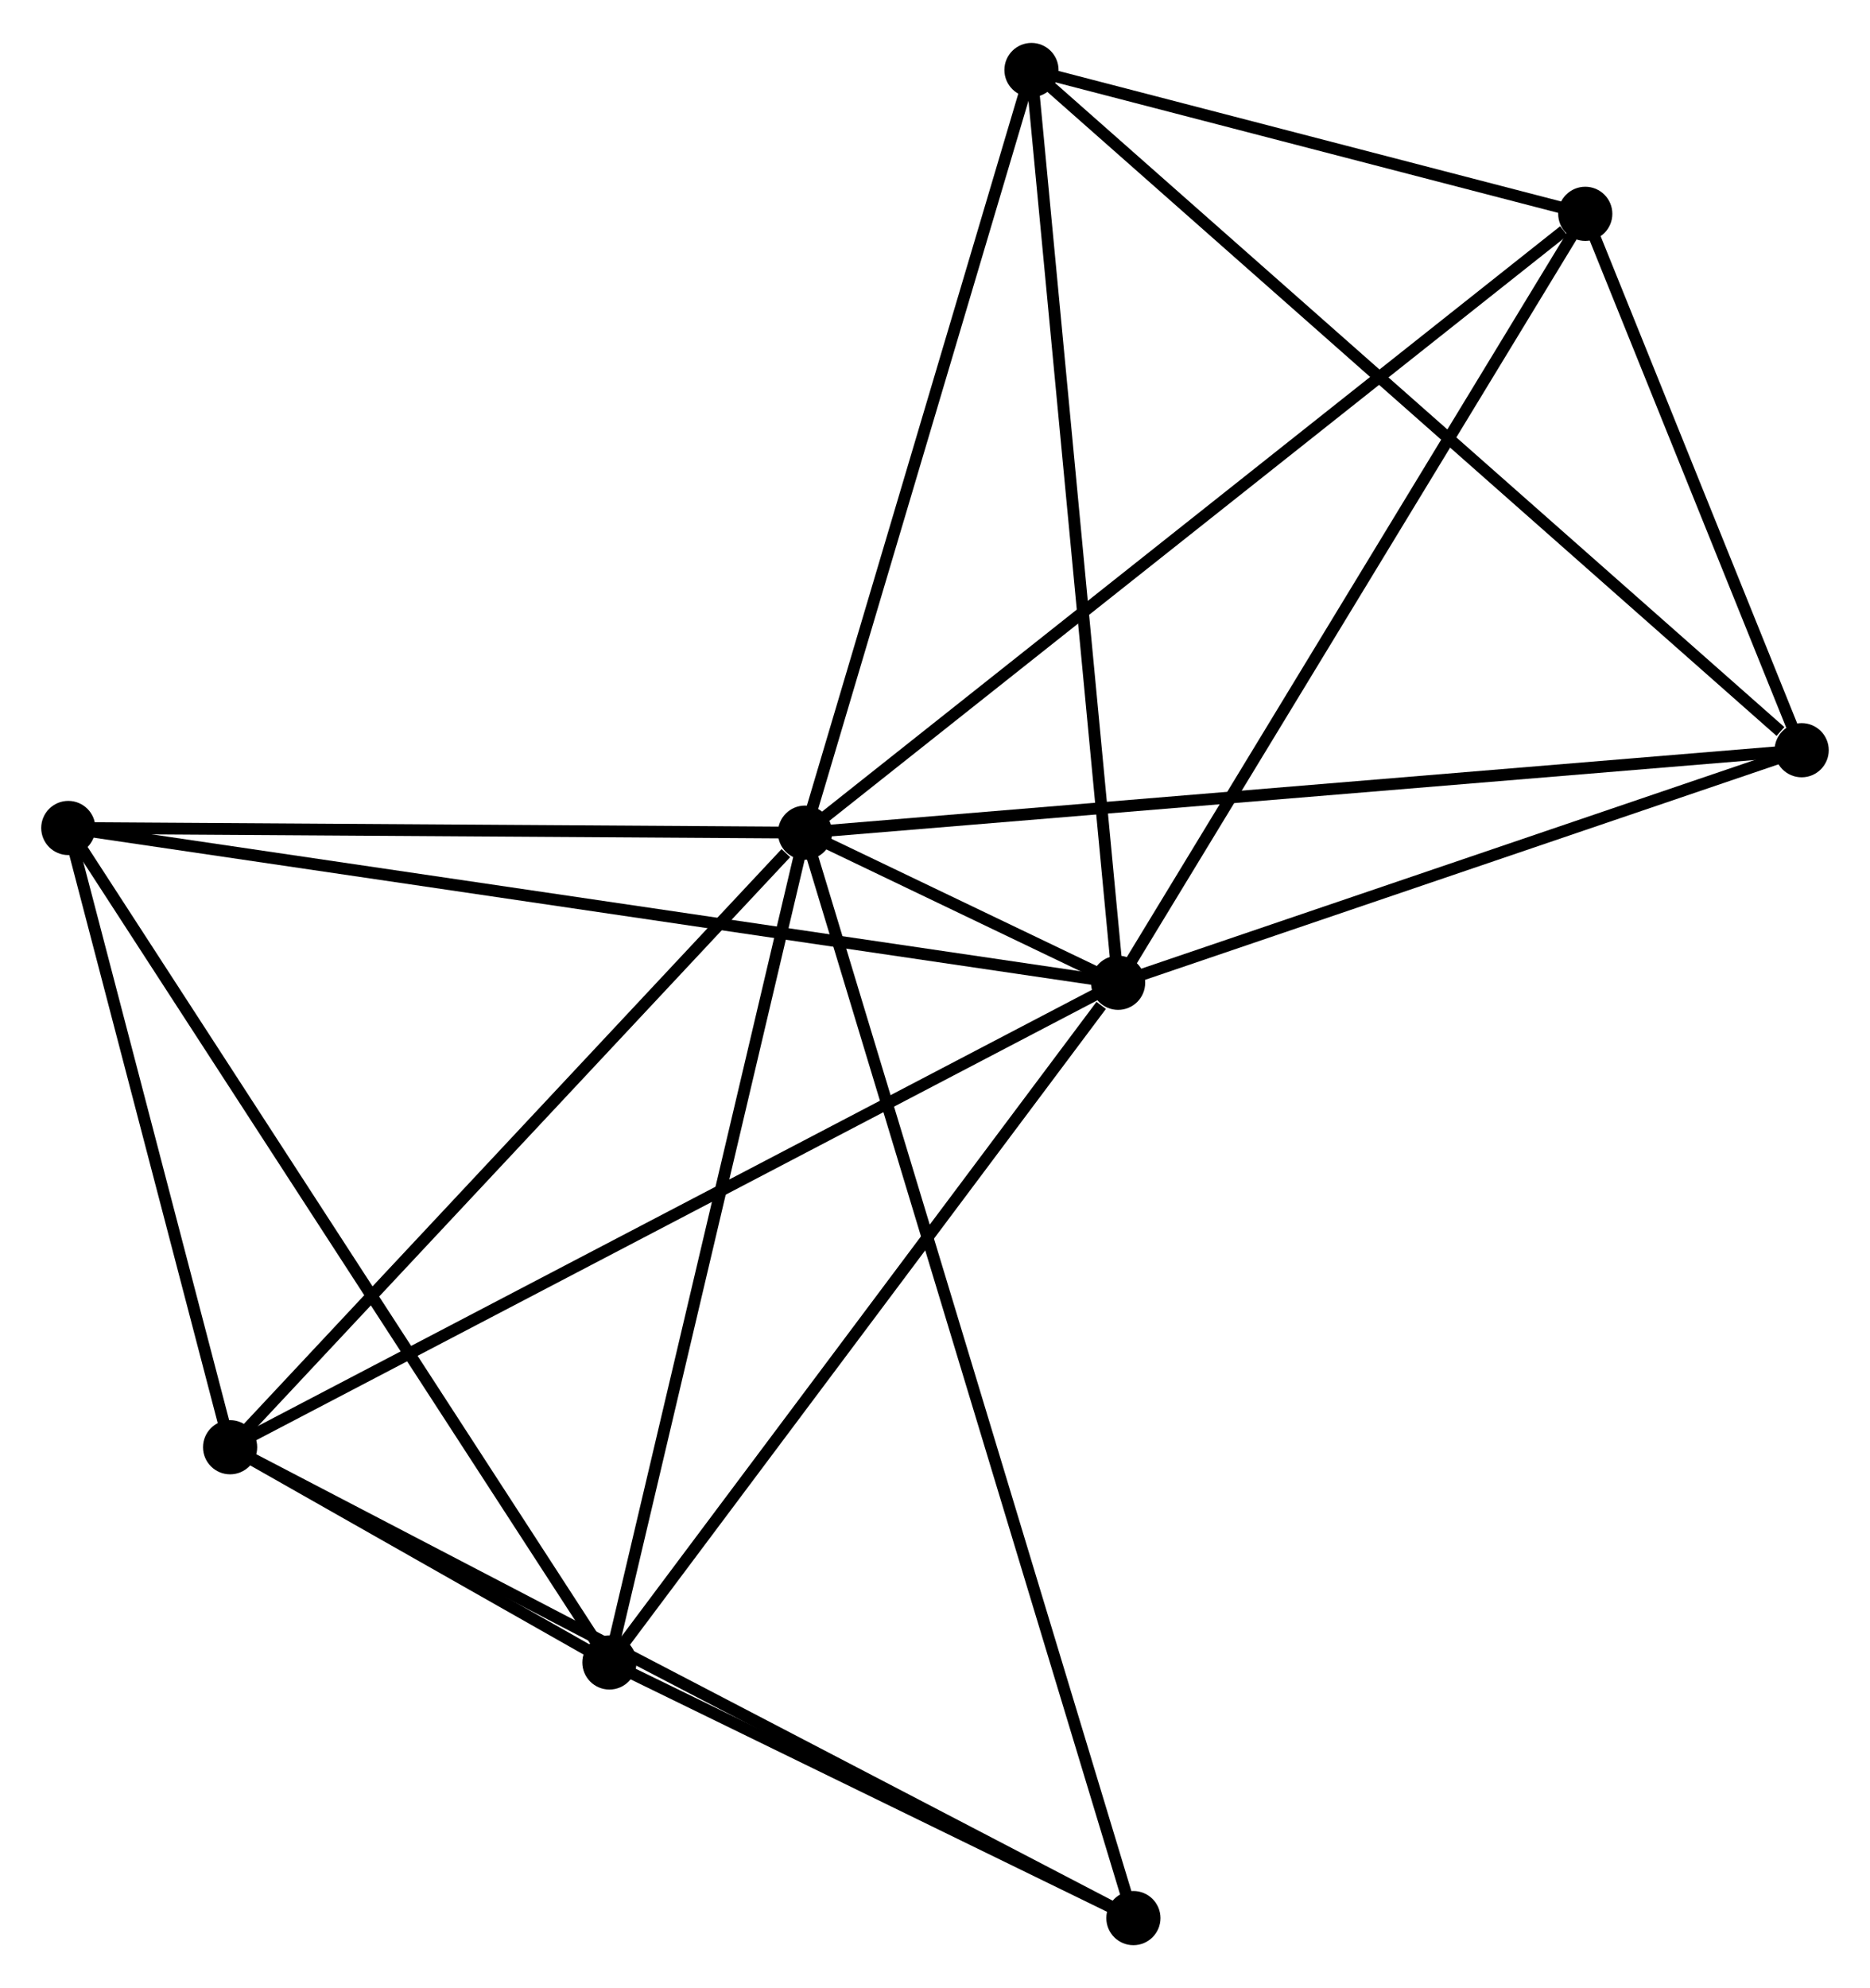 <?xml version="1.0" encoding="UTF-8" standalone="no"?>
<!DOCTYPE svg PUBLIC "-//W3C//DTD SVG 1.1//EN"
 "http://www.w3.org/Graphics/SVG/1.1/DTD/svg11.dtd">
<!-- Generated by graphviz version 2.36.0 (20140111.2315)
 -->
<!-- Title: %3 Pages: 1 -->
<svg width="159pt" height="169pt"
 viewBox="0.00 0.00 158.81 168.51" xmlns="http://www.w3.org/2000/svg" xmlns:xlink="http://www.w3.org/1999/xlink">
<g id="graph0" class="graph" transform="scale(1 1) rotate(0) translate(4 164.505)">
<title>%3</title>
<!-- 0 -->
<g id="node1" class="node"><title>0</title>
<ellipse fill="black" stroke="black" cx="64.365" cy="-93.955" rx="1.8" ry="1.8"/>
</g>
<!-- 1 -->
<g id="node2" class="node"><title>1</title>
<ellipse fill="black" stroke="black" cx="90.956" cy="-81.21" rx="1.8" ry="1.8"/>
</g>
<!-- 0&#45;&#45;1 -->
<g id="edge1" class="edge"><title>0&#45;&#45;1</title>
<path fill="none" stroke="black" d="M66.109,-93.119C70.916,-90.815 84.314,-84.393 89.17,-82.066"/>
</g>
<!-- 2 -->
<g id="node3" class="node"><title>2</title>
<ellipse fill="black" stroke="black" cx="47.755" cy="-23.504" rx="1.8" ry="1.8"/>
</g>
<!-- 0&#45;&#45;2 -->
<g id="edge2" class="edge"><title>0&#45;&#45;2</title>
<path fill="none" stroke="black" d="M63.885,-91.923C61.46,-81.635 50.56,-35.402 48.204,-25.411"/>
</g>
<!-- 3 -->
<g id="node4" class="node"><title>3</title>
<ellipse fill="black" stroke="black" cx="15.542" cy="-41.777" rx="1.8" ry="1.8"/>
</g>
<!-- 0&#45;&#45;3 -->
<g id="edge3" class="edge"><title>0&#45;&#45;3</title>
<path fill="none" stroke="black" d="M62.74,-92.219C55.195,-84.156 23.651,-50.444 16.842,-43.166"/>
</g>
<!-- 4 -->
<g id="node5" class="node"><title>4</title>
<ellipse fill="black" stroke="black" cx="130.629" cy="-146.495" rx="1.8" ry="1.8"/>
</g>
<!-- 0&#45;&#45;4 -->
<g id="edge4" class="edge"><title>0&#45;&#45;4</title>
<path fill="none" stroke="black" d="M66.002,-95.254C75.091,-102.46 119.253,-137.475 128.805,-145.049"/>
</g>
<!-- 5 -->
<g id="node6" class="node"><title>5</title>
<ellipse fill="black" stroke="black" cx="83.598" cy="-158.705" rx="1.8" ry="1.8"/>
</g>
<!-- 0&#45;&#45;5 -->
<g id="edge5" class="edge"><title>0&#45;&#45;5</title>
<path fill="none" stroke="black" d="M64.919,-95.823C67.728,-105.279 80.35,-147.77 83.077,-156.952"/>
</g>
<!-- 6 -->
<g id="node7" class="node"><title>6</title>
<ellipse fill="black" stroke="black" cx="1.8" cy="-94.352" rx="1.8" ry="1.8"/>
</g>
<!-- 0&#45;&#45;6 -->
<g id="edge6" class="edge"><title>0&#45;&#45;6</title>
<path fill="none" stroke="black" d="M62.559,-93.967C53.584,-94.024 13.797,-94.276 3.99,-94.338"/>
</g>
<!-- 7 -->
<g id="node8" class="node"><title>7</title>
<ellipse fill="black" stroke="black" cx="149.006" cy="-100.955" rx="1.8" ry="1.8"/>
</g>
<!-- 0&#45;&#45;7 -->
<g id="edge7" class="edge"><title>0&#45;&#45;7</title>
<path fill="none" stroke="black" d="M66.457,-94.128C78.167,-95.097 135.468,-99.836 146.987,-100.788"/>
</g>
<!-- 8 -->
<g id="node9" class="node"><title>8</title>
<ellipse fill="black" stroke="black" cx="92.254" cy="-1.8" rx="1.8" ry="1.8"/>
</g>
<!-- 0&#45;&#45;8 -->
<g id="edge8" class="edge"><title>0&#45;&#45;8</title>
<path fill="none" stroke="black" d="M64.947,-92.031C68.576,-80.037 88.054,-15.677 91.674,-3.714"/>
</g>
<!-- 1&#45;&#45;2 -->
<g id="edge9" class="edge"><title>1&#45;&#45;2</title>
<path fill="none" stroke="black" d="M89.519,-79.29C82.842,-70.372 54.93,-33.089 48.904,-25.04"/>
</g>
<!-- 1&#45;&#45;3 -->
<g id="edge10" class="edge"><title>1&#45;&#45;3</title>
<path fill="none" stroke="black" d="M89.092,-80.235C78.658,-74.78 27.604,-48.084 17.341,-42.718"/>
</g>
<!-- 1&#45;&#45;4 -->
<g id="edge11" class="edge"><title>1&#45;&#45;4</title>
<path fill="none" stroke="black" d="M91.937,-82.824C97.378,-91.778 123.818,-135.287 129.537,-144.698"/>
</g>
<!-- 1&#45;&#45;5 -->
<g id="edge12" class="edge"><title>1&#45;&#45;5</title>
<path fill="none" stroke="black" d="M90.774,-83.126C89.756,-93.847 84.775,-146.311 83.773,-156.857"/>
</g>
<!-- 1&#45;&#45;6 -->
<g id="edge13" class="edge"><title>1&#45;&#45;6</title>
<path fill="none" stroke="black" d="M89.094,-81.484C77.491,-83.195 15.225,-92.374 3.652,-94.079"/>
</g>
<!-- 1&#45;&#45;7 -->
<g id="edge14" class="edge"><title>1&#45;&#45;7</title>
<path fill="none" stroke="black" d="M92.887,-81.867C101.701,-84.865 138.057,-97.231 147.008,-100.275"/>
</g>
<!-- 2&#45;&#45;3 -->
<g id="edge15" class="edge"><title>2&#45;&#45;3</title>
<path fill="none" stroke="black" d="M46.023,-24.486C40.377,-27.689 22.559,-37.797 17.128,-40.877"/>
</g>
<!-- 2&#45;&#45;6 -->
<g id="edge16" class="edge"><title>2&#45;&#45;6</title>
<path fill="none" stroke="black" d="M46.618,-25.255C40.261,-35.057 9.15,-83.021 2.896,-92.662"/>
</g>
<!-- 2&#45;&#45;8 -->
<g id="edge17" class="edge"><title>2&#45;&#45;8</title>
<path fill="none" stroke="black" d="M49.667,-22.571C56.986,-19.001 83.177,-6.227 90.398,-2.705"/>
</g>
<!-- 3&#45;&#45;6 -->
<g id="edge18" class="edge"><title>3&#45;&#45;6</title>
<path fill="none" stroke="black" d="M15.085,-43.527C12.998,-51.509 4.392,-84.436 2.273,-92.543"/>
</g>
<!-- 3&#45;&#45;8 -->
<g id="edge19" class="edge"><title>3&#45;&#45;8</title>
<path fill="none" stroke="black" d="M17.144,-40.942C27.041,-35.785 79.782,-8.299 90.393,-2.77"/>
</g>
<!-- 4&#45;&#45;5 -->
<g id="edge20" class="edge"><title>4&#45;&#45;5</title>
<path fill="none" stroke="black" d="M128.608,-147.02C120.872,-149.028 93.191,-156.215 85.559,-158.196"/>
</g>
<!-- 4&#45;&#45;7 -->
<g id="edge21" class="edge"><title>4&#45;&#45;7</title>
<path fill="none" stroke="black" d="M131.419,-144.538C134.442,-137.047 145.258,-110.244 148.24,-102.854"/>
</g>
<!-- 5&#45;&#45;7 -->
<g id="edge22" class="edge"><title>5&#45;&#45;7</title>
<path fill="none" stroke="black" d="M85.215,-157.278C94.185,-149.357 137.777,-110.869 147.205,-102.545"/>
</g>
</g>
</svg>
